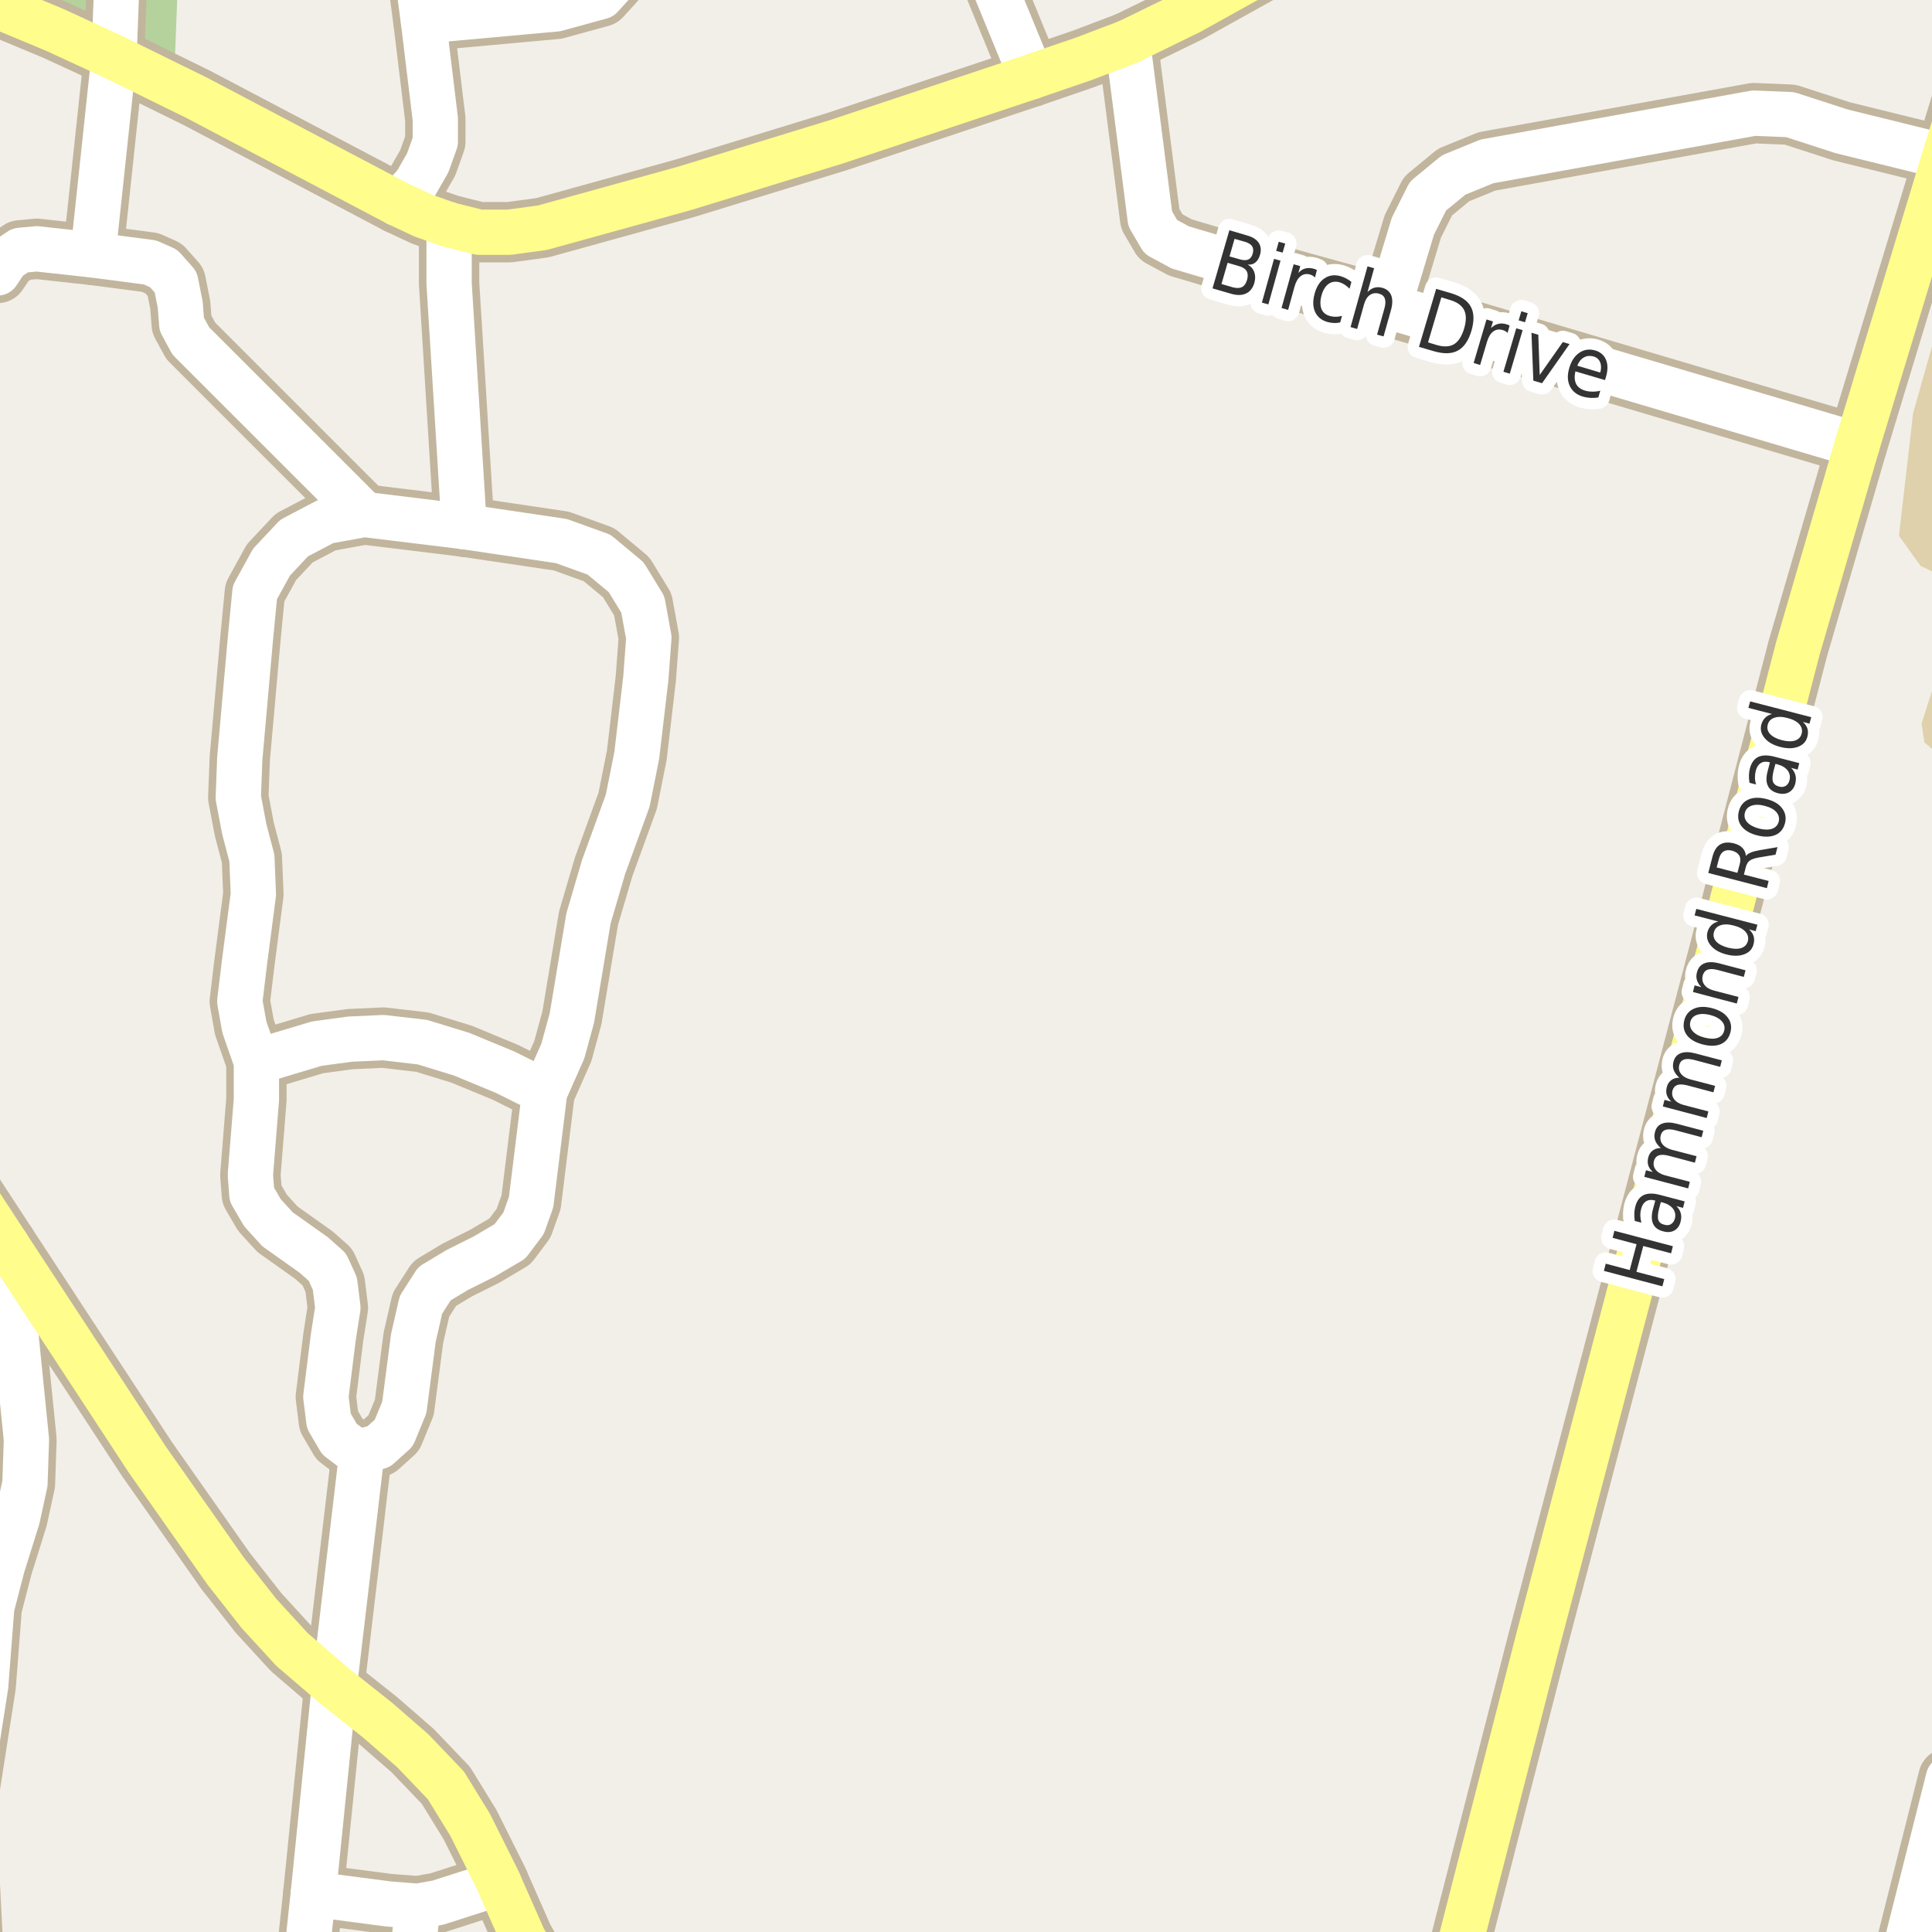 <?xml version="1.0" encoding="UTF-8"?>
<svg xmlns="http://www.w3.org/2000/svg" xmlns:xlink="http://www.w3.org/1999/xlink" width="256pt" height="256pt" viewBox="0 0 256 256" version="1.1">
<g id="surface2">
<rect x="0" y="0" width="256" height="256" style="fill:rgb(94.902%,93.725%,91.373%);fill-opacity:1;stroke:none;"/>
<path style=" stroke:none;fill-rule:evenodd;fill:rgb(70.98%,82.353%,61.176%);fill-opacity:1;" d="M -4 -4 L -4 260 L -4 -4 L 260 -4 Z M -4 -4 "/>
<path style=" stroke:none;fill-rule:evenodd;fill:rgb(79.608%,84.706%,76.471%);fill-opacity:1;" d="M -4 -4 L -4 260 L -4 -4 L 260 -4 Z M -4 -4 "/>
<path style=" stroke:none;fill-rule:evenodd;fill:rgb(70.98%,82.353%,61.176%);fill-opacity:1;" d="M -4 -4 L -4 -2.098 L 23.203 7.156 L 23.633 -4 Z M -4 -4 "/>
<path style=" stroke:none;fill-rule:evenodd;fill:rgb(87.059%,81.961%,67.059%);fill-opacity:1;" d="M 254.496 74.996 L 258.492 76.871 L 260 76.77 L 260 42.363 L 259.621 42.246 L 256.496 44.121 L 253.496 54.746 L 251.621 70.996 Z M 254.496 74.996 "/>
<path style=" stroke:none;fill-rule:evenodd;fill:rgb(87.059%,81.961%,67.059%);fill-opacity:1;" d="M 254.992 98.371 L 256.742 99.871 L 260 100.668 L 260 78.996 L 254.621 95.871 Z M 254.992 98.371 "/>
<path style="fill:none;stroke-width:8;stroke-linecap:round;stroke-linejoin:round;stroke:rgb(75.686%,70.98%,61.569%);stroke-opacity:1;stroke-miterlimit:10;" d="M 66.121 249.52 L 58.035 252.109 L 55.344 252.59 L 51.441 252.281 L 41.508 250.977 "/>
<path style="fill:none;stroke-width:8;stroke-linecap:round;stroke-linejoin:round;stroke:rgb(75.686%,70.98%,61.569%);stroke-opacity:1;stroke-miterlimit:10;" d="M 55.344 252.59 L 54.18 264 "/>
<path style="fill:none;stroke-width:8;stroke-linecap:round;stroke-linejoin:round;stroke:rgb(75.686%,70.98%,61.569%);stroke-opacity:1;stroke-miterlimit:10;" d="M 15.105 7.578 L 12.309 33.781 "/>
<path style="fill:none;stroke-width:8;stroke-linecap:round;stroke-linejoin:round;stroke:rgb(75.686%,70.98%,61.569%);stroke-opacity:1;stroke-miterlimit:10;" d="M 44.305 223.379 L 47.977 192.289 "/>
<path style="fill:none;stroke-width:8;stroke-linecap:round;stroke-linejoin:round;stroke:rgb(75.686%,70.98%,61.569%);stroke-opacity:1;stroke-miterlimit:10;" d="M 33.977 140.688 L 41.973 138.289 L 46.375 137.691 L 50.777 137.488 L 55.973 138.09 L 61.176 139.688 L 66.977 142.09 L 72.176 144.688 "/>
<path style="fill:none;stroke-width:8;stroke-linecap:round;stroke-linejoin:round;stroke:rgb(75.686%,70.98%,61.569%);stroke-opacity:1;stroke-miterlimit:10;" d="M 61.508 69.781 L 59.508 37.578 L 59.508 29.777 "/>
<path style="fill:none;stroke-width:8;stroke-linecap:round;stroke-linejoin:round;stroke:rgb(75.686%,70.98%,61.569%);stroke-opacity:1;stroke-miterlimit:10;" d="M 11.863 -9 L 15.707 -8.023 L 15.105 7.578 "/>
<path style="fill:none;stroke-width:8;stroke-linecap:round;stroke-linejoin:round;stroke:rgb(75.686%,70.98%,61.569%);stroke-opacity:1;stroke-miterlimit:10;" d="M 251.18 264 L 252.777 257.02 L 258.176 235.621 "/>
<path style="fill:none;stroke-width:8;stroke-linecap:round;stroke-linejoin:round;stroke:rgb(75.686%,70.98%,61.569%);stroke-opacity:1;stroke-miterlimit:10;" d="M -0.32 36.168 L 0.879 34.367 L 2.68 33.172 L 4.879 32.969 L 12.309 33.781 L 19.879 34.77 L 21.68 35.57 L 23.281 37.371 L 23.879 40.371 L 24.082 42.969 L 25.281 45.172 L 48.281 68.168 "/>
<path style="fill:none;stroke-width:8;stroke-linecap:round;stroke-linejoin:round;stroke:rgb(75.686%,70.98%,61.569%);stroke-opacity:1;stroke-miterlimit:10;" d="M 184.008 40.594 L 187.207 29.992 L 189.207 25.992 L 192.609 23.191 L 197.008 21.391 L 232.406 14.992 L 237.207 15.191 L 244.008 17.395 L 257.68 20.77 "/>
<path style="fill:none;stroke-width:8;stroke-linecap:round;stroke-linejoin:round;stroke:rgb(75.686%,70.98%,61.569%);stroke-opacity:1;stroke-miterlimit:10;" d="M 136.68 10.168 L 129.031 -8.445 L 129.062 -9 "/>
<path style="fill:none;stroke-width:8;stroke-linecap:round;stroke-linejoin:round;stroke:rgb(75.686%,70.98%,61.569%);stroke-opacity:1;stroke-miterlimit:10;" d="M -3.129 264 L -3.695 255.777 L -4.492 239.98 L -1.895 223.379 L -1.094 212.977 L 0.305 207.578 L 2.305 201.18 L 3.305 196.578 L 3.504 190.781 L 0.906 164.977 "/>
<path style="fill:none;stroke-width:8;stroke-linecap:round;stroke-linejoin:round;stroke:rgb(75.686%,70.98%,61.569%);stroke-opacity:1;stroke-miterlimit:10;" d="M 56.105 2.781 L 73.707 1.18 L 79.629 -0.449 L 83.633 -4.848 L 84.836 -9 "/>
<path style="fill:none;stroke-width:8;stroke-linecap:round;stroke-linejoin:round;stroke:rgb(75.686%,70.98%,61.569%);stroke-opacity:1;stroke-miterlimit:10;" d="M 246.082 58.969 L 184.008 40.594 L 165.207 35.395 L 156.41 32.793 L 153.809 31.391 L 152.406 28.992 L 149.406 5.594 "/>
<path style="fill:none;stroke-width:8;stroke-linecap:round;stroke-linejoin:round;stroke:rgb(75.686%,70.98%,61.569%);stroke-opacity:1;stroke-miterlimit:10;" d="M 47.977 192.289 L 50.176 191.688 L 52.176 189.887 L 53.574 186.492 L 54.773 177.289 L 55.777 172.891 L 57.574 170.09 L 60.574 168.289 L 64.176 166.488 L 67.574 164.488 L 69.375 162.09 L 70.375 159.289 L 72.176 144.688 L 74.574 139.289 L 75.777 134.891 L 77.977 121.691 L 79.977 114.887 L 83.176 106.09 L 84.375 100.09 L 85.574 89.891 L 85.977 84.492 L 85.176 80.09 L 82.973 76.488 L 79.375 73.492 L 74.375 71.691 L 61.508 69.781 "/>
<path style="fill:none;stroke-width:8;stroke-linecap:round;stroke-linejoin:round;stroke:rgb(75.686%,70.98%,61.569%);stroke-opacity:1;stroke-miterlimit:10;" d="M 47.977 192.289 L 46.574 191.891 L 44.977 190.691 L 43.574 188.289 L 43.176 185.09 L 44.176 177.09 L 44.773 173.289 L 44.375 170.09 L 43.375 167.891 L 41.574 166.293 L 36.777 162.891 L 34.773 160.691 L 33.375 158.289 L 33.176 155.691 L 33.977 145.688 L 33.977 140.688 L 32.375 136.09 L 31.773 132.691 L 32.375 127.688 L 33.574 118.492 L 33.375 113.691 L 32.375 109.891 L 31.574 105.688 L 31.773 100.492 L 33.176 84.688 L 33.773 78.492 L 35.973 74.492 L 38.977 71.293 L 43.176 69.09 L 48.281 68.168 L 61.508 69.781 "/>
<path style="fill:none;stroke-width:8;stroke-linecap:round;stroke-linejoin:round;stroke:rgb(75.686%,70.98%,61.569%);stroke-opacity:1;stroke-miterlimit:10;" d="M 52.68 26.973 L 55.078 24.367 L 56.68 21.57 L 57.68 18.77 L 57.68 15.77 L 56.105 2.781 L 54.531 -9 "/>
<path style="fill:none;stroke-width:8;stroke-linecap:round;stroke-linejoin:round;stroke:rgb(75.686%,70.98%,61.569%);stroke-opacity:1;stroke-miterlimit:10;" d="M 40.102 264 L 41.508 250.977 L 44.305 223.379 "/>
<path style="fill:none;stroke-width:8;stroke-linecap:round;stroke-linejoin:round;stroke:rgb(75.686%,70.98%,61.569%);stroke-opacity:1;stroke-miterlimit:10;" d="M 191.812 264 L 203.68 217.77 L 227.68 126.57 L 238.207 85.992 L 246.082 58.969 L 257.68 20.77 L 263.48 1.969 L 264 0.465 "/>
<path style="fill:none;stroke-width:8;stroke-linecap:round;stroke-linejoin:round;stroke:rgb(75.686%,70.98%,61.569%);stroke-opacity:1;stroke-miterlimit:10;" d="M -9 139.613 L -5.895 154.578 L 0.906 164.977 L 19.504 193.379 L 29.906 208.18 L 34.305 213.781 L 38.707 218.578 L 44.305 223.379 L 50.082 227.969 L 54.68 231.969 L 59.082 236.57 L 62.281 241.77 L 65.879 248.973 L 69.375 256.891 L 71.574 260.688 L 74.375 263.09 L 76.199 264 "/>
<path style="fill:none;stroke-width:8;stroke-linecap:round;stroke-linejoin:round;stroke:rgb(75.686%,70.98%,61.569%);stroke-opacity:1;stroke-miterlimit:10;" d="M -9 -2.301 L -6.496 -1.422 L 0.105 0.98 L 7.305 3.98 L 15.105 7.578 L 26.082 12.969 L 52.68 26.973 L 56.082 28.57 L 59.508 29.777 L 63.48 30.77 L 67.48 30.77 L 71.879 30.172 L 90.68 24.969 L 110.879 18.77 L 136.68 10.168 L 143.605 7.793 L 149.406 5.594 L 157.609 1.594 L 166.609 -3.406 L 177.141 -9 "/>
<path style="fill:none;stroke-width:6;stroke-linecap:round;stroke-linejoin:round;stroke:rgb(100%,100%,100%);stroke-opacity:1;stroke-miterlimit:10;" d="M 66.121 249.52 L 58.035 252.109 L 55.344 252.59 L 51.441 252.281 L 41.508 250.977 "/>
<path style="fill:none;stroke-width:6;stroke-linecap:round;stroke-linejoin:round;stroke:rgb(100%,100%,100%);stroke-opacity:1;stroke-miterlimit:10;" d="M 55.344 252.59 L 54.18 264 "/>
<path style="fill:none;stroke-width:6;stroke-linecap:round;stroke-linejoin:round;stroke:rgb(100%,100%,100%);stroke-opacity:1;stroke-miterlimit:10;" d="M 15.105 7.578 L 12.309 33.781 "/>
<path style="fill:none;stroke-width:6;stroke-linecap:round;stroke-linejoin:round;stroke:rgb(100%,100%,100%);stroke-opacity:1;stroke-miterlimit:10;" d="M 44.305 223.379 L 47.977 192.289 "/>
<path style="fill:none;stroke-width:6;stroke-linecap:round;stroke-linejoin:round;stroke:rgb(100%,100%,100%);stroke-opacity:1;stroke-miterlimit:10;" d="M 33.977 140.688 L 41.973 138.289 L 46.375 137.691 L 50.777 137.488 L 55.973 138.09 L 61.176 139.688 L 66.977 142.09 L 72.176 144.688 "/>
<path style="fill:none;stroke-width:6;stroke-linecap:round;stroke-linejoin:round;stroke:rgb(100%,100%,100%);stroke-opacity:1;stroke-miterlimit:10;" d="M 61.508 69.781 L 59.508 37.578 L 59.508 29.777 "/>
<path style="fill:none;stroke-width:6;stroke-linecap:round;stroke-linejoin:round;stroke:rgb(100%,100%,100%);stroke-opacity:1;stroke-miterlimit:10;" d="M 11.863 -9 L 15.707 -8.023 L 15.105 7.578 "/>
<path style="fill:none;stroke-width:6;stroke-linecap:round;stroke-linejoin:round;stroke:rgb(100%,100%,100%);stroke-opacity:1;stroke-miterlimit:10;" d="M 251.18 264 L 252.777 257.02 L 258.176 235.621 "/>
<path style="fill:none;stroke-width:6;stroke-linecap:round;stroke-linejoin:round;stroke:rgb(100%,100%,100%);stroke-opacity:1;stroke-miterlimit:10;" d="M -0.32 36.168 L 0.879 34.367 L 2.68 33.172 L 4.879 32.969 L 12.309 33.781 L 19.879 34.77 L 21.68 35.57 L 23.281 37.371 L 23.879 40.371 L 24.082 42.969 L 25.281 45.172 L 48.281 68.168 "/>
<path style="fill:none;stroke-width:6;stroke-linecap:round;stroke-linejoin:round;stroke:rgb(100%,100%,100%);stroke-opacity:1;stroke-miterlimit:10;" d="M 184.008 40.594 L 187.207 29.992 L 189.207 25.992 L 192.609 23.191 L 197.008 21.391 L 232.406 14.992 L 237.207 15.191 L 244.008 17.395 L 257.68 20.77 "/>
<path style="fill:none;stroke-width:6;stroke-linecap:round;stroke-linejoin:round;stroke:rgb(100%,100%,100%);stroke-opacity:1;stroke-miterlimit:10;" d="M 136.68 10.168 L 129.031 -8.445 L 129.062 -9 "/>
<path style="fill:none;stroke-width:6;stroke-linecap:round;stroke-linejoin:round;stroke:rgb(100%,100%,100%);stroke-opacity:1;stroke-miterlimit:10;" d="M -3.129 264 L -3.695 255.777 L -4.492 239.98 L -1.895 223.379 L -1.094 212.977 L 0.305 207.578 L 2.305 201.18 L 3.305 196.578 L 3.504 190.781 L 0.906 164.977 "/>
<path style="fill:none;stroke-width:6;stroke-linecap:round;stroke-linejoin:round;stroke:rgb(100%,100%,100%);stroke-opacity:1;stroke-miterlimit:10;" d="M 56.105 2.781 L 73.707 1.18 L 79.629 -0.449 L 83.633 -4.848 L 84.836 -9 "/>
<path style="fill:none;stroke-width:6;stroke-linecap:round;stroke-linejoin:round;stroke:rgb(100%,100%,100%);stroke-opacity:1;stroke-miterlimit:10;" d="M 246.082 58.969 L 184.008 40.594 L 165.207 35.395 L 156.41 32.793 L 153.809 31.391 L 152.406 28.992 L 149.406 5.594 "/>
<path style="fill:none;stroke-width:6;stroke-linecap:round;stroke-linejoin:round;stroke:rgb(100%,100%,100%);stroke-opacity:1;stroke-miterlimit:10;" d="M 47.977 192.289 L 50.176 191.688 L 52.176 189.887 L 53.574 186.492 L 54.773 177.289 L 55.777 172.891 L 57.574 170.09 L 60.574 168.289 L 64.176 166.488 L 67.574 164.488 L 69.375 162.09 L 70.375 159.289 L 72.176 144.688 L 74.574 139.289 L 75.777 134.891 L 77.977 121.691 L 79.977 114.887 L 83.176 106.09 L 84.375 100.09 L 85.574 89.891 L 85.977 84.492 L 85.176 80.09 L 82.973 76.488 L 79.375 73.492 L 74.375 71.691 L 61.508 69.781 "/>
<path style="fill:none;stroke-width:6;stroke-linecap:round;stroke-linejoin:round;stroke:rgb(100%,100%,100%);stroke-opacity:1;stroke-miterlimit:10;" d="M 47.977 192.289 L 46.574 191.891 L 44.977 190.691 L 43.574 188.289 L 43.176 185.09 L 44.176 177.09 L 44.773 173.289 L 44.375 170.09 L 43.375 167.891 L 41.574 166.293 L 36.777 162.891 L 34.773 160.691 L 33.375 158.289 L 33.176 155.691 L 33.977 145.688 L 33.977 140.688 L 32.375 136.09 L 31.773 132.691 L 32.375 127.688 L 33.574 118.492 L 33.375 113.691 L 32.375 109.891 L 31.574 105.688 L 31.773 100.492 L 33.176 84.688 L 33.773 78.492 L 35.973 74.492 L 38.977 71.293 L 43.176 69.09 L 48.281 68.168 L 61.508 69.781 "/>
<path style="fill:none;stroke-width:6;stroke-linecap:round;stroke-linejoin:round;stroke:rgb(100%,100%,100%);stroke-opacity:1;stroke-miterlimit:10;" d="M 52.68 26.973 L 55.078 24.367 L 56.68 21.57 L 57.68 18.77 L 57.68 15.77 L 56.105 2.781 L 54.531 -9 "/>
<path style="fill:none;stroke-width:6;stroke-linecap:round;stroke-linejoin:round;stroke:rgb(100%,100%,100%);stroke-opacity:1;stroke-miterlimit:10;" d="M 40.102 264 L 41.508 250.977 L 44.305 223.379 "/>
<path style="fill:none;stroke-width:6;stroke-linecap:round;stroke-linejoin:round;stroke:rgb(100%,99.216%,54.51%);stroke-opacity:1;stroke-miterlimit:10;" d="M 191.812 264 L 203.68 217.77 L 227.68 126.57 L 238.207 85.992 L 246.082 58.969 L 257.68 20.77 L 263.48 1.969 L 264 0.465 "/>
<path style="fill:none;stroke-width:6;stroke-linecap:round;stroke-linejoin:round;stroke:rgb(100%,99.216%,54.51%);stroke-opacity:1;stroke-miterlimit:10;" d="M -9 139.613 L -5.895 154.578 L 0.906 164.977 L 19.504 193.379 L 29.906 208.18 L 34.305 213.781 L 38.707 218.578 L 44.305 223.379 L 50.082 227.969 L 54.68 231.969 L 59.082 236.57 L 62.281 241.77 L 65.879 248.973 L 69.375 256.891 L 71.574 260.688 L 74.375 263.09 L 76.199 264 "/>
<path style="fill:none;stroke-width:6;stroke-linecap:round;stroke-linejoin:round;stroke:rgb(100%,99.216%,54.51%);stroke-opacity:1;stroke-miterlimit:10;" d="M -9 -2.301 L -6.496 -1.422 L 0.105 0.98 L 7.305 3.98 L 15.105 7.578 L 26.082 12.969 L 52.68 26.973 L 56.082 28.57 L 59.508 29.777 L 63.48 30.77 L 67.48 30.77 L 71.879 30.172 L 90.68 24.969 L 110.879 18.77 L 136.68 10.168 L 143.605 7.793 L 149.406 5.594 L 157.609 1.594 L 166.609 -3.406 L 177.141 -9 "/>
<path style="fill:none;stroke-width:3;stroke-linecap:round;stroke-linejoin:round;stroke:rgb(100%,100%,100%);stroke-opacity:1;stroke-miterlimit:10;" d="M 212.523 168.398 L 212.773 167.445 L 215.945 168.289 L 216.852 164.867 L 213.68 164.023 L 213.914 163.086 L 221.664 165.133 L 221.43 166.07 L 217.742 165.102 L 216.836 168.523 L 220.523 169.492 L 220.273 170.445 Z M 219.836 160.145 C 219.66 160.844 219.629 161.348 219.742 161.66 C 219.848 161.973 220.113 162.184 220.539 162.285 C 220.875 162.379 221.164 162.355 221.414 162.207 C 221.664 162.051 221.836 161.809 221.93 161.473 C 222.055 160.984 221.969 160.547 221.68 160.16 C 221.379 159.777 220.922 159.5 220.305 159.332 L 220.07 159.285 Z M 219.898 158.316 L 223.227 159.191 L 223.008 160.051 L 222.133 159.816 C 222.434 160.109 222.625 160.426 222.711 160.77 C 222.805 161.105 222.793 161.484 222.68 161.91 C 222.543 162.441 222.266 162.824 221.852 163.051 C 221.438 163.281 220.945 163.316 220.383 163.16 C 219.727 162.996 219.285 162.672 219.055 162.191 C 218.828 161.715 218.812 161.078 219.008 160.285 L 219.336 159.082 L 219.242 159.066 C 218.805 158.941 218.43 158.98 218.117 159.176 C 217.797 159.375 217.578 159.715 217.461 160.191 C 217.379 160.484 217.344 160.785 217.352 161.098 C 217.363 161.402 217.41 161.703 217.492 162.004 L 216.617 161.785 C 216.566 161.422 216.547 161.09 216.555 160.785 C 216.566 160.473 216.609 160.176 216.68 159.895 C 216.879 159.137 217.242 158.625 217.773 158.363 C 218.305 158.105 219.016 158.09 219.898 158.316 Z M 220.066 152.125 C 219.691 151.793 219.441 151.453 219.316 151.109 C 219.191 150.758 219.188 150.375 219.301 149.969 C 219.449 149.418 219.77 149.055 220.27 148.875 C 220.762 148.688 221.402 148.699 222.191 148.906 L 225.691 149.828 L 225.473 150.688 L 222.004 149.766 C 221.434 149.621 220.988 149.605 220.676 149.719 C 220.363 149.824 220.16 150.055 220.066 150.406 C 219.941 150.855 220.012 151.25 220.27 151.594 C 220.531 151.938 220.941 152.188 221.504 152.344 L 224.801 153.203 L 224.582 154.062 L 221.113 153.141 C 220.543 152.996 220.098 152.98 219.785 153.094 C 219.473 153.211 219.266 153.449 219.16 153.812 C 219.047 154.25 219.121 154.641 219.379 154.984 C 219.641 155.328 220.051 155.578 220.613 155.734 L 223.91 156.594 L 223.691 157.469 L 217.879 155.938 L 218.098 155.062 L 219.004 155.297 C 218.691 155.008 218.488 154.703 218.395 154.391 C 218.301 154.07 218.309 153.719 218.41 153.344 C 218.504 152.969 218.699 152.672 218.988 152.453 C 219.27 152.234 219.629 152.125 220.066 152.125 Z M 222.523 142.801 C 222.148 142.469 221.898 142.129 221.773 141.785 C 221.648 141.434 221.645 141.051 221.758 140.645 C 221.906 140.094 222.227 139.73 222.727 139.551 C 223.219 139.363 223.859 139.375 224.648 139.582 L 228.148 140.504 L 227.93 141.363 L 224.461 140.441 C 223.891 140.297 223.445 140.281 223.133 140.395 C 222.82 140.5 222.617 140.73 222.523 141.082 C 222.398 141.531 222.469 141.926 222.727 142.27 C 222.988 142.613 223.398 142.863 223.961 143.02 L 227.258 143.879 L 227.039 144.738 L 223.57 143.816 C 223 143.672 222.555 143.656 222.242 143.77 C 221.93 143.887 221.723 144.125 221.617 144.488 C 221.504 144.926 221.578 145.316 221.836 145.66 C 222.098 146.004 222.508 146.254 223.07 146.41 L 226.367 147.27 L 226.148 148.145 L 220.336 146.613 L 220.555 145.738 L 221.461 145.973 C 221.148 145.684 220.945 145.379 220.852 145.066 C 220.758 144.746 220.766 144.395 220.867 144.02 C 220.961 143.645 221.156 143.348 221.445 143.129 C 221.727 142.91 222.086 142.801 222.523 142.801 Z M 223.977 135.387 C 223.863 135.855 223.973 136.277 224.305 136.652 C 224.641 137.027 225.148 137.305 225.836 137.48 C 226.535 137.668 227.117 137.684 227.586 137.527 C 228.055 137.363 228.348 137.043 228.461 136.574 C 228.586 136.117 228.484 135.707 228.164 135.34 C 227.844 134.965 227.332 134.684 226.633 134.496 C 225.945 134.32 225.363 134.309 224.883 134.465 C 224.406 134.621 224.102 134.93 223.977 135.387 Z M 223.18 135.184 C 223.379 134.445 223.805 133.934 224.461 133.652 C 225.109 133.363 225.91 133.34 226.867 133.59 C 227.816 133.84 228.5 134.254 228.93 134.824 C 229.367 135.398 229.484 136.055 229.289 136.793 C 229.09 137.555 228.664 138.074 228.008 138.355 C 227.352 138.629 226.551 138.637 225.602 138.387 C 224.645 138.137 223.953 137.73 223.523 137.168 C 223.098 136.605 222.984 135.945 223.18 135.184 Z M 227.793 127.648 L 231.293 128.57 L 231.059 129.445 L 227.59 128.523 C 227.027 128.379 226.586 128.367 226.262 128.492 C 225.941 128.617 225.727 128.875 225.621 129.258 C 225.508 129.727 225.582 130.141 225.84 130.492 C 226.09 130.836 226.496 131.086 227.059 131.242 L 230.355 132.102 L 230.137 132.977 L 224.324 131.445 L 224.543 130.57 L 225.449 130.805 C 225.148 130.504 224.949 130.195 224.855 129.883 C 224.754 129.562 224.754 129.211 224.855 128.836 C 225.012 128.242 225.34 127.848 225.84 127.648 C 226.332 127.441 226.98 127.441 227.793 127.648 Z M 227.68 122.105 L 224.539 121.293 L 224.773 120.434 L 232.867 122.527 L 232.633 123.387 L 231.758 123.152 C 232.07 123.434 232.273 123.738 232.367 124.059 C 232.461 124.383 232.453 124.738 232.352 125.121 C 232.195 125.758 231.781 126.199 231.117 126.449 C 230.453 126.699 229.66 126.707 228.742 126.465 C 227.828 126.227 227.145 125.836 226.695 125.293 C 226.238 124.754 226.086 124.164 226.242 123.527 C 226.348 123.145 226.52 122.836 226.758 122.605 C 227 122.367 227.305 122.199 227.68 122.105 Z M 228.977 125.574 C 229.688 125.754 230.27 125.77 230.727 125.621 C 231.188 125.465 231.477 125.16 231.602 124.699 C 231.715 124.242 231.609 123.832 231.289 123.465 C 230.957 123.09 230.438 122.816 229.727 122.637 C 229.02 122.449 228.438 122.441 227.977 122.605 C 227.508 122.762 227.219 123.07 227.102 123.527 C 226.977 123.988 227.082 124.398 227.414 124.762 C 227.75 125.117 228.27 125.387 228.977 125.574 Z M 231.34 113.422 C 231.465 113.246 231.68 113.094 231.98 112.969 C 232.273 112.844 232.664 112.742 233.152 112.656 L 235.527 112.25 L 235.262 113.25 L 233.027 113.625 C 232.465 113.73 232.07 113.871 231.84 114.047 C 231.613 114.215 231.445 114.484 231.34 114.859 L 231.074 115.891 L 234.355 116.734 L 234.121 117.688 L 226.355 115.672 L 226.902 113.547 C 227.113 112.734 227.449 112.188 227.918 111.906 C 228.387 111.617 229.004 111.562 229.762 111.75 C 230.242 111.875 230.617 112.078 230.887 112.359 C 231.16 112.641 231.309 112.996 231.34 113.422 Z M 227.465 114.938 L 230.215 115.656 L 230.527 114.484 C 230.652 114.016 230.629 113.637 230.449 113.344 C 230.273 113.055 229.961 112.844 229.512 112.719 C 229.055 112.605 228.684 112.637 228.402 112.812 C 228.113 112.98 227.902 113.297 227.777 113.766 Z M 231.207 107.691 C 231.082 108.16 231.188 108.582 231.52 108.957 C 231.855 109.324 232.371 109.598 233.066 109.785 C 233.766 109.965 234.348 109.973 234.816 109.816 C 235.277 109.652 235.566 109.332 235.691 108.863 C 235.805 108.406 235.699 107.988 235.379 107.613 C 235.059 107.238 234.547 106.965 233.848 106.785 C 233.152 106.598 232.566 106.59 232.098 106.754 C 231.621 106.922 231.324 107.234 231.207 107.691 Z M 230.41 107.488 C 230.598 106.75 231.02 106.234 231.676 105.941 C 232.324 105.652 233.125 105.629 234.082 105.879 C 235.031 106.121 235.715 106.531 236.145 107.113 C 236.582 107.688 236.707 108.344 236.52 109.082 C 236.32 109.844 235.895 110.363 235.238 110.645 C 234.582 110.918 233.781 110.934 232.832 110.691 C 231.875 110.441 231.184 110.035 230.754 109.473 C 230.328 108.91 230.215 108.25 230.41 107.488 Z M 235.023 102.07 C 234.848 102.77 234.816 103.273 234.93 103.586 C 235.047 103.898 235.316 104.113 235.742 104.227 C 236.078 104.312 236.367 104.281 236.617 104.133 C 236.867 103.977 237.035 103.727 237.117 103.383 C 237.242 102.906 237.156 102.473 236.867 102.086 C 236.566 101.703 236.109 101.43 235.492 101.273 L 235.258 101.211 Z M 235.086 100.258 L 238.414 101.117 L 238.195 101.977 L 237.32 101.742 C 237.621 102.035 237.812 102.352 237.898 102.695 C 237.992 103.031 237.984 103.41 237.883 103.836 C 237.734 104.367 237.461 104.75 237.055 104.977 C 236.641 105.207 236.148 105.25 235.586 105.102 C 234.93 104.938 234.488 104.613 234.258 104.133 C 234.02 103.656 234.004 103.02 234.211 102.227 L 234.523 101.023 L 234.43 100.992 C 233.984 100.879 233.609 100.922 233.305 101.117 C 232.992 101.316 232.773 101.656 232.648 102.133 C 232.578 102.426 232.539 102.727 232.539 103.039 C 232.539 103.344 232.594 103.645 232.695 103.945 L 231.82 103.727 C 231.758 103.363 231.734 103.031 231.742 102.727 C 231.754 102.414 231.797 102.117 231.867 101.836 C 232.066 101.078 232.43 100.566 232.961 100.305 C 233.492 100.047 234.203 100.031 235.086 100.258 Z M 234.812 94.609 L 231.672 93.797 L 231.906 92.938 L 240 95.031 L 239.766 95.891 L 238.891 95.656 C 239.203 95.938 239.406 96.242 239.5 96.562 C 239.594 96.887 239.586 97.242 239.484 97.625 C 239.328 98.262 238.914 98.703 238.25 98.953 C 237.586 99.203 236.793 99.211 235.875 98.969 C 234.961 98.73 234.277 98.34 233.828 97.797 C 233.371 97.258 233.219 96.668 233.375 96.031 C 233.48 95.648 233.652 95.34 233.891 95.109 C 234.133 94.871 234.438 94.703 234.812 94.609 Z M 236.109 98.078 C 236.82 98.258 237.402 98.273 237.859 98.125 C 238.32 97.969 238.609 97.664 238.734 97.203 C 238.848 96.746 238.742 96.336 238.422 95.969 C 238.09 95.594 237.57 95.32 236.859 95.141 C 236.152 94.953 235.57 94.945 235.109 95.109 C 234.641 95.266 234.352 95.574 234.234 96.031 C 234.109 96.492 234.215 96.902 234.547 97.266 C 234.883 97.621 235.402 97.891 236.109 98.078 Z M 236.109 98.078 "/>
<path style=" stroke:none;fill-rule:evenodd;fill:rgb(20%,20%,20%);fill-opacity:1;" d="M 212.523 168.398 L 212.773 167.445 L 215.945 168.289 L 216.852 164.867 L 213.68 164.023 L 213.914 163.086 L 221.664 165.133 L 221.43 166.07 L 217.742 165.102 L 216.836 168.523 L 220.523 169.492 L 220.273 170.445 Z M 219.836 160.145 C 219.66 160.844 219.629 161.348 219.742 161.66 C 219.848 161.973 220.113 162.184 220.539 162.285 C 220.875 162.379 221.164 162.355 221.414 162.207 C 221.664 162.051 221.836 161.809 221.93 161.473 C 222.055 160.984 221.969 160.547 221.68 160.16 C 221.379 159.777 220.922 159.5 220.305 159.332 L 220.07 159.285 Z M 219.898 158.316 L 223.227 159.191 L 223.008 160.051 L 222.133 159.816 C 222.434 160.109 222.625 160.426 222.711 160.77 C 222.805 161.105 222.793 161.484 222.68 161.91 C 222.543 162.441 222.266 162.824 221.852 163.051 C 221.438 163.281 220.945 163.316 220.383 163.16 C 219.727 162.996 219.285 162.672 219.055 162.191 C 218.828 161.715 218.812 161.078 219.008 160.285 L 219.336 159.082 L 219.242 159.066 C 218.805 158.941 218.43 158.98 218.117 159.176 C 217.797 159.375 217.578 159.715 217.461 160.191 C 217.379 160.484 217.344 160.785 217.352 161.098 C 217.363 161.402 217.41 161.703 217.492 162.004 L 216.617 161.785 C 216.566 161.422 216.547 161.09 216.555 160.785 C 216.566 160.473 216.609 160.176 216.68 159.895 C 216.879 159.137 217.242 158.625 217.773 158.363 C 218.305 158.105 219.016 158.09 219.898 158.316 Z M 220.066 152.125 C 219.691 151.793 219.441 151.453 219.316 151.109 C 219.191 150.758 219.188 150.375 219.301 149.969 C 219.449 149.418 219.77 149.055 220.27 148.875 C 220.762 148.688 221.402 148.699 222.191 148.906 L 225.691 149.828 L 225.473 150.688 L 222.004 149.766 C 221.434 149.621 220.988 149.605 220.676 149.719 C 220.363 149.824 220.16 150.055 220.066 150.406 C 219.941 150.855 220.012 151.25 220.27 151.594 C 220.531 151.938 220.941 152.188 221.504 152.344 L 224.801 153.203 L 224.582 154.062 L 221.113 153.141 C 220.543 152.996 220.098 152.98 219.785 153.094 C 219.473 153.211 219.266 153.449 219.16 153.812 C 219.047 154.25 219.121 154.641 219.379 154.984 C 219.641 155.328 220.051 155.578 220.613 155.734 L 223.91 156.594 L 223.691 157.469 L 217.879 155.938 L 218.098 155.062 L 219.004 155.297 C 218.691 155.008 218.488 154.703 218.395 154.391 C 218.301 154.07 218.309 153.719 218.41 153.344 C 218.504 152.969 218.699 152.672 218.988 152.453 C 219.27 152.234 219.629 152.125 220.066 152.125 Z M 222.523 142.801 C 222.148 142.469 221.898 142.129 221.773 141.785 C 221.648 141.434 221.645 141.051 221.758 140.645 C 221.906 140.094 222.227 139.73 222.727 139.551 C 223.219 139.363 223.859 139.375 224.648 139.582 L 228.148 140.504 L 227.93 141.363 L 224.461 140.441 C 223.891 140.297 223.445 140.281 223.133 140.395 C 222.82 140.5 222.617 140.73 222.523 141.082 C 222.398 141.531 222.469 141.926 222.727 142.27 C 222.988 142.613 223.398 142.863 223.961 143.02 L 227.258 143.879 L 227.039 144.738 L 223.57 143.816 C 223 143.672 222.555 143.656 222.242 143.77 C 221.93 143.887 221.723 144.125 221.617 144.488 C 221.504 144.926 221.578 145.316 221.836 145.66 C 222.098 146.004 222.508 146.254 223.07 146.41 L 226.367 147.27 L 226.148 148.145 L 220.336 146.613 L 220.555 145.738 L 221.461 145.973 C 221.148 145.684 220.945 145.379 220.852 145.066 C 220.758 144.746 220.766 144.395 220.867 144.02 C 220.961 143.645 221.156 143.348 221.445 143.129 C 221.727 142.91 222.086 142.801 222.523 142.801 Z M 223.977 135.387 C 223.863 135.855 223.973 136.277 224.305 136.652 C 224.641 137.027 225.148 137.305 225.836 137.48 C 226.535 137.668 227.117 137.684 227.586 137.527 C 228.055 137.363 228.348 137.043 228.461 136.574 C 228.586 136.117 228.484 135.707 228.164 135.34 C 227.844 134.965 227.332 134.684 226.633 134.496 C 225.945 134.32 225.363 134.309 224.883 134.465 C 224.406 134.621 224.102 134.93 223.977 135.387 Z M 223.18 135.184 C 223.379 134.445 223.805 133.934 224.461 133.652 C 225.109 133.363 225.91 133.34 226.867 133.59 C 227.816 133.84 228.5 134.254 228.93 134.824 C 229.367 135.398 229.484 136.055 229.289 136.793 C 229.09 137.555 228.664 138.074 228.008 138.355 C 227.352 138.629 226.551 138.637 225.602 138.387 C 224.645 138.137 223.953 137.73 223.523 137.168 C 223.098 136.605 222.984 135.945 223.18 135.184 Z M 227.793 127.648 L 231.293 128.57 L 231.059 129.445 L 227.59 128.523 C 227.027 128.379 226.586 128.367 226.262 128.492 C 225.941 128.617 225.727 128.875 225.621 129.258 C 225.508 129.727 225.582 130.141 225.84 130.492 C 226.09 130.836 226.496 131.086 227.059 131.242 L 230.355 132.102 L 230.137 132.977 L 224.324 131.445 L 224.543 130.57 L 225.449 130.805 C 225.148 130.504 224.949 130.195 224.855 129.883 C 224.754 129.562 224.754 129.211 224.855 128.836 C 225.012 128.242 225.34 127.848 225.84 127.648 C 226.332 127.441 226.98 127.441 227.793 127.648 Z M 227.68 122.105 L 224.539 121.293 L 224.773 120.434 L 232.867 122.527 L 232.633 123.387 L 231.758 123.152 C 232.07 123.434 232.273 123.738 232.367 124.059 C 232.461 124.383 232.453 124.738 232.352 125.121 C 232.195 125.758 231.781 126.199 231.117 126.449 C 230.453 126.699 229.66 126.707 228.742 126.465 C 227.828 126.227 227.145 125.836 226.695 125.293 C 226.238 124.754 226.086 124.164 226.242 123.527 C 226.348 123.145 226.52 122.836 226.758 122.605 C 227 122.367 227.305 122.199 227.68 122.105 Z M 228.977 125.574 C 229.688 125.754 230.27 125.77 230.727 125.621 C 231.188 125.465 231.477 125.16 231.602 124.699 C 231.715 124.242 231.609 123.832 231.289 123.465 C 230.957 123.09 230.438 122.816 229.727 122.637 C 229.02 122.449 228.438 122.441 227.977 122.605 C 227.508 122.762 227.219 123.07 227.102 123.527 C 226.977 123.988 227.082 124.398 227.414 124.762 C 227.75 125.117 228.27 125.387 228.977 125.574 Z M 231.34 113.422 C 231.465 113.246 231.68 113.094 231.98 112.969 C 232.273 112.844 232.664 112.742 233.152 112.656 L 235.527 112.25 L 235.262 113.25 L 233.027 113.625 C 232.465 113.73 232.07 113.871 231.84 114.047 C 231.613 114.215 231.445 114.484 231.34 114.859 L 231.074 115.891 L 234.355 116.734 L 234.121 117.688 L 226.355 115.672 L 226.902 113.547 C 227.113 112.734 227.449 112.188 227.918 111.906 C 228.387 111.617 229.004 111.562 229.762 111.75 C 230.242 111.875 230.617 112.078 230.887 112.359 C 231.16 112.641 231.309 112.996 231.34 113.422 Z M 227.465 114.938 L 230.215 115.656 L 230.527 114.484 C 230.652 114.016 230.629 113.637 230.449 113.344 C 230.273 113.055 229.961 112.844 229.512 112.719 C 229.055 112.605 228.684 112.637 228.402 112.812 C 228.113 112.98 227.902 113.297 227.777 113.766 Z M 231.207 107.691 C 231.082 108.16 231.188 108.582 231.52 108.957 C 231.855 109.324 232.371 109.598 233.066 109.785 C 233.766 109.965 234.348 109.973 234.816 109.816 C 235.277 109.652 235.566 109.332 235.691 108.863 C 235.805 108.406 235.699 107.988 235.379 107.613 C 235.059 107.238 234.547 106.965 233.848 106.785 C 233.152 106.598 232.566 106.59 232.098 106.754 C 231.621 106.922 231.324 107.234 231.207 107.691 Z M 230.41 107.488 C 230.598 106.75 231.02 106.234 231.676 105.941 C 232.324 105.652 233.125 105.629 234.082 105.879 C 235.031 106.121 235.715 106.531 236.145 107.113 C 236.582 107.688 236.707 108.344 236.52 109.082 C 236.32 109.844 235.895 110.363 235.238 110.645 C 234.582 110.918 233.781 110.934 232.832 110.691 C 231.875 110.441 231.184 110.035 230.754 109.473 C 230.328 108.91 230.215 108.25 230.41 107.488 Z M 235.023 102.07 C 234.848 102.77 234.816 103.273 234.93 103.586 C 235.047 103.898 235.316 104.113 235.742 104.227 C 236.078 104.312 236.367 104.281 236.617 104.133 C 236.867 103.977 237.035 103.727 237.117 103.383 C 237.242 102.906 237.156 102.473 236.867 102.086 C 236.566 101.703 236.109 101.43 235.492 101.273 L 235.258 101.211 Z M 235.086 100.258 L 238.414 101.117 L 238.195 101.977 L 237.32 101.742 C 237.621 102.035 237.812 102.352 237.898 102.695 C 237.992 103.031 237.984 103.41 237.883 103.836 C 237.734 104.367 237.461 104.75 237.055 104.977 C 236.641 105.207 236.148 105.25 235.586 105.102 C 234.93 104.938 234.488 104.613 234.258 104.133 C 234.02 103.656 234.004 103.02 234.211 102.227 L 234.523 101.023 L 234.43 100.992 C 233.984 100.879 233.609 100.922 233.305 101.117 C 232.992 101.316 232.773 101.656 232.648 102.133 C 232.578 102.426 232.539 102.727 232.539 103.039 C 232.539 103.344 232.594 103.645 232.695 103.945 L 231.82 103.727 C 231.758 103.363 231.734 103.031 231.742 102.727 C 231.754 102.414 231.797 102.117 231.867 101.836 C 232.066 101.078 232.43 100.566 232.961 100.305 C 233.492 100.047 234.203 100.031 235.086 100.258 Z M 234.812 94.609 L 231.672 93.797 L 231.906 92.938 L 240 95.031 L 239.766 95.891 L 238.891 95.656 C 239.203 95.938 239.406 96.242 239.5 96.562 C 239.594 96.887 239.586 97.242 239.484 97.625 C 239.328 98.262 238.914 98.703 238.25 98.953 C 237.586 99.203 236.793 99.211 235.875 98.969 C 234.961 98.73 234.277 98.34 233.828 97.797 C 233.371 97.258 233.219 96.668 233.375 96.031 C 233.48 95.648 233.652 95.34 233.891 95.109 C 234.133 94.871 234.438 94.703 234.812 94.609 Z M 236.109 98.078 C 236.82 98.258 237.402 98.273 237.859 98.125 C 238.32 97.969 238.609 97.664 238.734 97.203 C 238.848 96.746 238.742 96.336 238.422 95.969 C 238.09 95.594 237.57 95.32 236.859 95.141 C 236.152 94.953 235.57 94.945 235.109 95.109 C 234.641 95.266 234.352 95.574 234.234 96.031 C 234.109 96.492 234.215 96.902 234.547 97.266 C 234.883 97.621 235.402 97.891 236.109 98.078 Z M 236.109 98.078 "/>
<path style="fill:none;stroke-width:3;stroke-linecap:round;stroke-linejoin:round;stroke:rgb(100%,100%,100%);stroke-opacity:1;stroke-miterlimit:10;" d="M 162.664 34.82 L 161.852 37.633 L 163.352 38.07 C 163.852 38.203 164.258 38.195 164.57 38.039 C 164.883 37.883 165.105 37.566 165.242 37.086 C 165.375 36.609 165.355 36.219 165.18 35.914 C 165 35.613 164.664 35.395 164.164 35.258 Z M 163.586 31.648 L 162.914 33.977 L 164.289 34.367 C 164.758 34.504 165.133 34.508 165.414 34.383 C 165.695 34.25 165.887 33.988 165.992 33.602 C 166.105 33.207 166.078 32.883 165.914 32.633 C 165.746 32.375 165.43 32.176 164.961 32.039 Z M 162.898 30.508 L 165.289 31.211 C 165.996 31.41 166.496 31.734 166.789 32.18 C 167.078 32.629 167.137 33.156 166.961 33.758 C 166.824 34.227 166.617 34.57 166.336 34.789 C 166.062 35.008 165.727 35.098 165.32 35.055 C 165.758 35.297 166.047 35.629 166.195 36.055 C 166.352 36.484 166.355 36.957 166.211 37.477 C 166.012 38.164 165.648 38.633 165.117 38.883 C 164.586 39.141 163.93 39.156 163.148 38.93 L 160.664 38.211 Z M 168.816 34.301 L 169.676 34.535 L 168.066 40.332 L 167.207 40.098 Z M 169.441 32.035 L 170.301 32.27 L 169.957 33.473 L 169.098 33.238 Z M 174.246 36.766 C 174.152 36.672 174.051 36.594 173.949 36.531 C 173.844 36.469 173.723 36.418 173.59 36.375 C 173.098 36.242 172.676 36.32 172.324 36.609 C 171.969 36.891 171.703 37.355 171.527 38 L 170.684 41.062 L 169.809 40.812 L 171.418 35.016 L 172.293 35.266 L 172.043 36.172 C 172.312 35.859 172.613 35.664 172.949 35.578 C 173.281 35.484 173.656 35.496 174.074 35.609 C 174.125 35.621 174.188 35.641 174.262 35.672 C 174.344 35.695 174.422 35.727 174.496 35.766 Z M 179.07 37.363 L 178.82 38.254 C 178.621 38.047 178.406 37.871 178.18 37.723 C 177.961 37.578 177.727 37.469 177.477 37.395 C 176.914 37.25 176.422 37.332 176.008 37.645 C 175.602 37.949 175.297 38.453 175.102 39.16 C 174.914 39.859 174.914 40.453 175.102 40.941 C 175.297 41.422 175.68 41.73 176.242 41.879 C 176.492 41.949 176.746 41.98 177.008 41.973 C 177.266 41.973 177.539 41.93 177.82 41.848 L 177.586 42.723 C 177.312 42.785 177.039 42.809 176.758 42.801 C 176.484 42.789 176.211 42.746 175.93 42.676 C 175.125 42.457 174.57 42.008 174.258 41.332 C 173.953 40.656 173.934 39.848 174.195 38.91 C 174.453 37.965 174.891 37.285 175.508 36.879 C 176.121 36.465 176.836 36.371 177.648 36.598 C 177.906 36.672 178.156 36.777 178.398 36.91 C 178.648 37.035 178.871 37.188 179.07 37.363 Z M 184.312 41.09 L 183.328 44.574 L 182.469 44.34 L 183.438 40.887 C 183.594 40.336 183.613 39.898 183.5 39.574 C 183.383 39.242 183.133 39.023 182.75 38.918 C 182.289 38.785 181.879 38.84 181.516 39.09 C 181.16 39.34 180.906 39.746 180.75 40.309 L 179.828 43.59 L 178.953 43.34 L 181.203 35.293 L 182.078 35.543 L 181.203 38.699 C 181.492 38.398 181.801 38.207 182.125 38.121 C 182.445 38.027 182.797 38.035 183.172 38.137 C 183.754 38.305 184.145 38.637 184.344 39.137 C 184.539 39.637 184.531 40.289 184.312 41.09 Z M 190.988 39.398 L 189.223 45.367 L 190.348 45.711 C 191.305 45.992 192.074 45.961 192.66 45.617 C 193.242 45.266 193.691 44.57 194.004 43.539 C 194.305 42.508 194.305 41.691 194.004 41.086 C 193.699 40.473 193.07 40.023 192.113 39.742 Z M 190.301 38.273 L 192.223 38.836 C 193.574 39.234 194.465 39.836 194.895 40.648 C 195.332 41.453 195.355 42.516 194.973 43.836 C 194.574 45.16 193.973 46.031 193.16 46.461 C 192.355 46.898 191.285 46.918 189.941 46.523 L 188.02 45.961 Z M 199.766 44.109 C 199.68 44.027 199.586 43.953 199.484 43.891 C 199.379 43.828 199.258 43.777 199.125 43.734 C 198.633 43.59 198.207 43.656 197.844 43.938 C 197.488 44.211 197.219 44.668 197.031 45.312 L 196.125 48.359 L 195.266 48.094 L 196.969 42.328 L 197.828 42.594 L 197.562 43.484 C 197.852 43.195 198.164 43.008 198.5 42.922 C 198.832 42.828 199.203 42.844 199.609 42.969 C 199.672 42.98 199.738 43 199.812 43.031 C 199.895 43.062 199.969 43.102 200.031 43.141 Z M 200.914 43.496 L 201.758 43.746 L 200.055 49.512 L 199.211 49.262 Z M 201.586 41.246 L 202.43 41.496 L 202.07 42.699 L 201.227 42.449 Z M 202.926 44.09 L 203.832 44.355 L 204.02 49.684 L 207.082 45.324 L 207.973 45.59 L 204.332 50.777 L 203.176 50.434 Z M 212.809 49.91 L 212.668 50.363 L 208.746 49.207 C 208.598 49.875 208.629 50.426 208.84 50.863 C 209.059 51.293 209.449 51.586 210.012 51.754 C 210.344 51.848 210.676 51.895 211.012 51.895 C 211.344 51.902 211.688 51.863 212.043 51.77 L 211.793 52.66 C 211.426 52.723 211.074 52.742 210.73 52.723 C 210.395 52.699 210.062 52.645 209.73 52.551 C 208.906 52.301 208.332 51.836 208.012 51.16 C 207.688 50.484 207.66 49.688 207.934 48.77 C 208.203 47.832 208.652 47.156 209.277 46.738 C 209.902 46.312 210.605 46.215 211.387 46.441 C 212.082 46.652 212.559 47.066 212.809 47.691 C 213.059 48.309 213.059 49.047 212.809 49.91 Z M 212.043 49.363 C 212.188 48.844 212.184 48.391 212.027 48.004 C 211.871 47.621 211.582 47.363 211.168 47.238 C 210.688 47.105 210.254 47.145 209.871 47.363 C 209.496 47.574 209.203 47.938 208.996 48.457 Z M 212.043 49.363 "/>
<path style=" stroke:none;fill-rule:evenodd;fill:rgb(20%,20%,20%);fill-opacity:1;" d="M 162.664 34.82 L 161.852 37.633 L 163.352 38.07 C 163.852 38.203 164.258 38.195 164.57 38.039 C 164.883 37.883 165.105 37.566 165.242 37.086 C 165.375 36.609 165.355 36.219 165.18 35.914 C 165 35.613 164.664 35.395 164.164 35.258 Z M 163.586 31.648 L 162.914 33.977 L 164.289 34.367 C 164.758 34.504 165.133 34.508 165.414 34.383 C 165.695 34.25 165.887 33.988 165.992 33.602 C 166.105 33.207 166.078 32.883 165.914 32.633 C 165.746 32.375 165.43 32.176 164.961 32.039 Z M 162.898 30.508 L 165.289 31.211 C 165.996 31.41 166.496 31.734 166.789 32.18 C 167.078 32.629 167.137 33.156 166.961 33.758 C 166.824 34.227 166.617 34.57 166.336 34.789 C 166.062 35.008 165.727 35.098 165.32 35.055 C 165.758 35.297 166.047 35.629 166.195 36.055 C 166.352 36.484 166.355 36.957 166.211 37.477 C 166.012 38.164 165.648 38.633 165.117 38.883 C 164.586 39.141 163.93 39.156 163.148 38.93 L 160.664 38.211 Z M 168.816 34.301 L 169.676 34.535 L 168.066 40.332 L 167.207 40.098 Z M 169.441 32.035 L 170.301 32.27 L 169.957 33.473 L 169.098 33.238 Z M 174.246 36.766 C 174.152 36.672 174.051 36.594 173.949 36.531 C 173.844 36.469 173.723 36.418 173.59 36.375 C 173.098 36.242 172.676 36.32 172.324 36.609 C 171.969 36.891 171.703 37.355 171.527 38 L 170.684 41.062 L 169.809 40.812 L 171.418 35.016 L 172.293 35.266 L 172.043 36.172 C 172.312 35.859 172.613 35.664 172.949 35.578 C 173.281 35.484 173.656 35.496 174.074 35.609 C 174.125 35.621 174.188 35.641 174.262 35.672 C 174.344 35.695 174.422 35.727 174.496 35.766 Z M 179.07 37.363 L 178.82 38.254 C 178.621 38.047 178.406 37.871 178.18 37.723 C 177.961 37.578 177.727 37.469 177.477 37.395 C 176.914 37.25 176.422 37.332 176.008 37.645 C 175.602 37.949 175.297 38.453 175.102 39.16 C 174.914 39.859 174.914 40.453 175.102 40.941 C 175.297 41.422 175.68 41.73 176.242 41.879 C 176.492 41.949 176.746 41.98 177.008 41.973 C 177.266 41.973 177.539 41.93 177.82 41.848 L 177.586 42.723 C 177.312 42.785 177.039 42.809 176.758 42.801 C 176.484 42.789 176.211 42.746 175.93 42.676 C 175.125 42.457 174.57 42.008 174.258 41.332 C 173.953 40.656 173.934 39.848 174.195 38.91 C 174.453 37.965 174.891 37.285 175.508 36.879 C 176.121 36.465 176.836 36.371 177.648 36.598 C 177.906 36.672 178.156 36.777 178.398 36.91 C 178.648 37.035 178.871 37.188 179.07 37.363 Z M 184.312 41.09 L 183.328 44.574 L 182.469 44.34 L 183.438 40.887 C 183.594 40.336 183.613 39.898 183.5 39.574 C 183.383 39.242 183.133 39.023 182.75 38.918 C 182.289 38.785 181.879 38.84 181.516 39.09 C 181.16 39.34 180.906 39.746 180.75 40.309 L 179.828 43.59 L 178.953 43.34 L 181.203 35.293 L 182.078 35.543 L 181.203 38.699 C 181.492 38.398 181.801 38.207 182.125 38.121 C 182.445 38.027 182.797 38.035 183.172 38.137 C 183.754 38.305 184.145 38.637 184.344 39.137 C 184.539 39.637 184.531 40.289 184.312 41.09 Z M 190.988 39.398 L 189.223 45.367 L 190.348 45.711 C 191.305 45.992 192.074 45.961 192.66 45.617 C 193.242 45.266 193.691 44.57 194.004 43.539 C 194.305 42.508 194.305 41.691 194.004 41.086 C 193.699 40.473 193.07 40.023 192.113 39.742 Z M 190.301 38.273 L 192.223 38.836 C 193.574 39.234 194.465 39.836 194.895 40.648 C 195.332 41.453 195.355 42.516 194.973 43.836 C 194.574 45.16 193.973 46.031 193.16 46.461 C 192.355 46.898 191.285 46.918 189.941 46.523 L 188.02 45.961 Z M 199.766 44.109 C 199.68 44.027 199.586 43.953 199.484 43.891 C 199.379 43.828 199.258 43.777 199.125 43.734 C 198.633 43.59 198.207 43.656 197.844 43.938 C 197.488 44.211 197.219 44.668 197.031 45.312 L 196.125 48.359 L 195.266 48.094 L 196.969 42.328 L 197.828 42.594 L 197.562 43.484 C 197.852 43.195 198.164 43.008 198.5 42.922 C 198.832 42.828 199.203 42.844 199.609 42.969 C 199.672 42.98 199.738 43 199.812 43.031 C 199.895 43.062 199.969 43.102 200.031 43.141 Z M 200.914 43.496 L 201.758 43.746 L 200.055 49.512 L 199.211 49.262 Z M 201.586 41.246 L 202.43 41.496 L 202.07 42.699 L 201.227 42.449 Z M 202.926 44.09 L 203.832 44.355 L 204.02 49.684 L 207.082 45.324 L 207.973 45.59 L 204.332 50.777 L 203.176 50.434 Z M 212.809 49.91 L 212.668 50.363 L 208.746 49.207 C 208.598 49.875 208.629 50.426 208.84 50.863 C 209.059 51.293 209.449 51.586 210.012 51.754 C 210.344 51.848 210.676 51.895 211.012 51.895 C 211.344 51.902 211.688 51.863 212.043 51.77 L 211.793 52.66 C 211.426 52.723 211.074 52.742 210.73 52.723 C 210.395 52.699 210.062 52.645 209.73 52.551 C 208.906 52.301 208.332 51.836 208.012 51.16 C 207.688 50.484 207.66 49.688 207.934 48.77 C 208.203 47.832 208.652 47.156 209.277 46.738 C 209.902 46.312 210.605 46.215 211.387 46.441 C 212.082 46.652 212.559 47.066 212.809 47.691 C 213.059 48.309 213.059 49.047 212.809 49.91 Z M 212.043 49.363 C 212.188 48.844 212.184 48.391 212.027 48.004 C 211.871 47.621 211.582 47.363 211.168 47.238 C 210.688 47.105 210.254 47.145 209.871 47.363 C 209.496 47.574 209.203 47.938 208.996 48.457 Z M 212.043 49.363 "/>
</g>
</svg>

